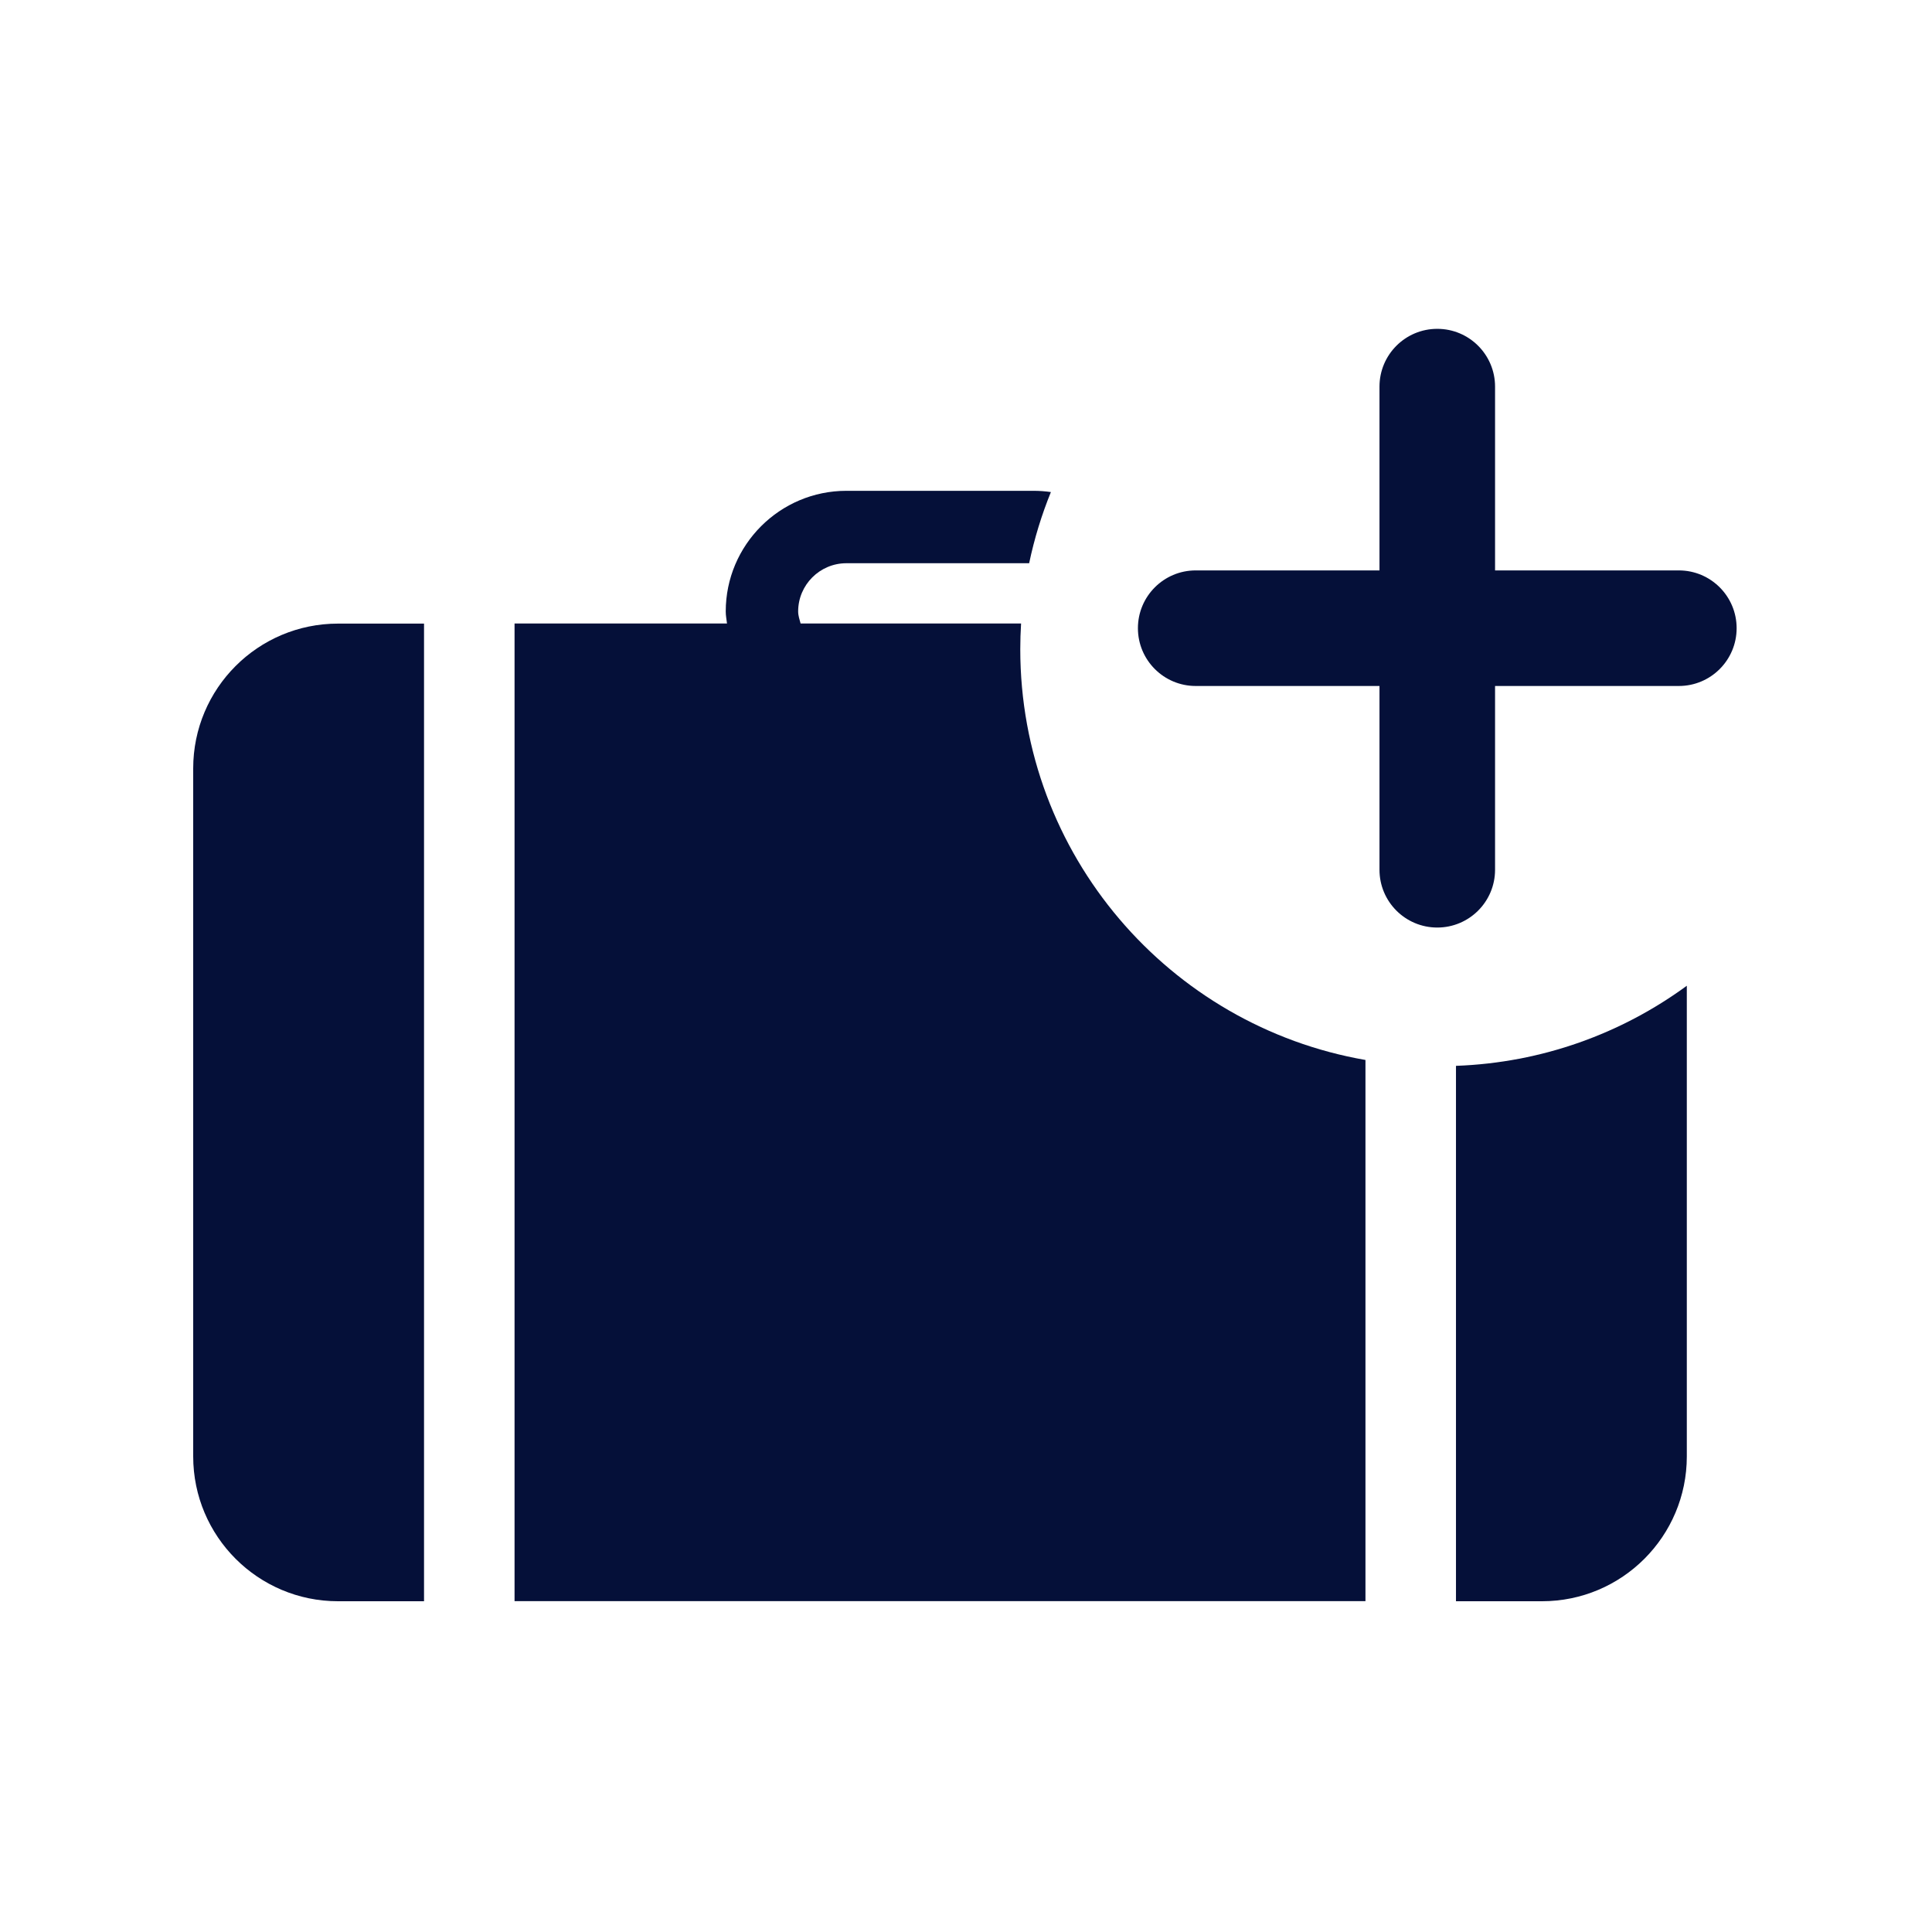 <?xml version="1.0" encoding="UTF-8" standalone="no"?>
<svg width="250px" height="250px" viewBox="0 0 250 250" version="1.1" xmlns="http://www.w3.org/2000/svg" xmlns:xlink="http://www.w3.org/1999/xlink">
    <!-- Generator: Sketch Beta 3.7.2 (28276) - http://www.bohemiancoding.com/sketch -->
    <title>Artboard 1</title>
    <desc>Created with Sketch Beta.</desc>
    <defs></defs>
    <g id="Page-1" stroke="none" stroke-width="1" fill="none" fill-rule="evenodd">
        <g id="Artboard-1" fill="#051039">
            <g id="Page-1" transform="translate(25, 42)">
                <path d="M0,57.436 L0,146.458 C0,156.801 8.387,165.2 18.742,165.2 L29.869,165.2 L29.869,38.694 L18.742,38.694 C8.387,38.694 0,47.081 0,57.436" id="Fill-1"></path>
                <path d="M107.023,42 C107.023,40.886 107.06,39.78 107.127,38.682 L78.597,38.682 C78.469,38.178 78.281,37.687 78.281,37.124 C78.281,33.681 81.081,30.881 84.525,30.881 L108.172,30.881 C108.839,27.7 109.787,24.622 110.986,21.673 C110.255,21.568 109.509,21.511 108.748,21.511 L84.525,21.511 C75.915,21.511 68.91,28.515 68.91,37.124 C68.91,37.663 69.016,38.167 69.074,38.682 L41.583,38.682 L41.583,165.188 L151.69,165.188 L151.69,95.16 C126.317,90.756 107.023,68.632 107.023,42" id="Fill-3"></path>
                <path d="M163.403,165.2 L174.531,165.2 C184.886,165.2 193.273,156.802 193.273,146.458 L193.273,85.556 C184.843,91.732 174.555,95.517 163.403,95.92 L163.403,165.2 Z" id="Fill-5"></path>
                <g id="Group-9" transform="translate(121.763, 0.462)">
                    <path d="M70.479,31.349 L46.697,31.349 L46.697,7.566 C46.697,3.437 43.35,0.089 39.22,0.089 C35.089,0.089 31.742,3.437 31.742,7.566 L31.742,31.349 L7.96,31.349 C3.831,31.349 0.483,34.697 0.483,38.826 C0.483,42.955 3.831,46.304 7.96,46.304 L31.742,46.304 L31.742,70.085 C31.742,74.215 35.089,77.562 39.22,77.562 C43.35,77.562 46.697,74.215 46.697,70.085 L46.697,46.304 L70.479,46.304 C74.609,46.304 77.956,42.955 77.956,38.826 C77.956,34.697 74.609,31.349 70.479,31.349" id="Fill-7"></path>
                </g>
            </g>
        </g>
    </g>
</svg>